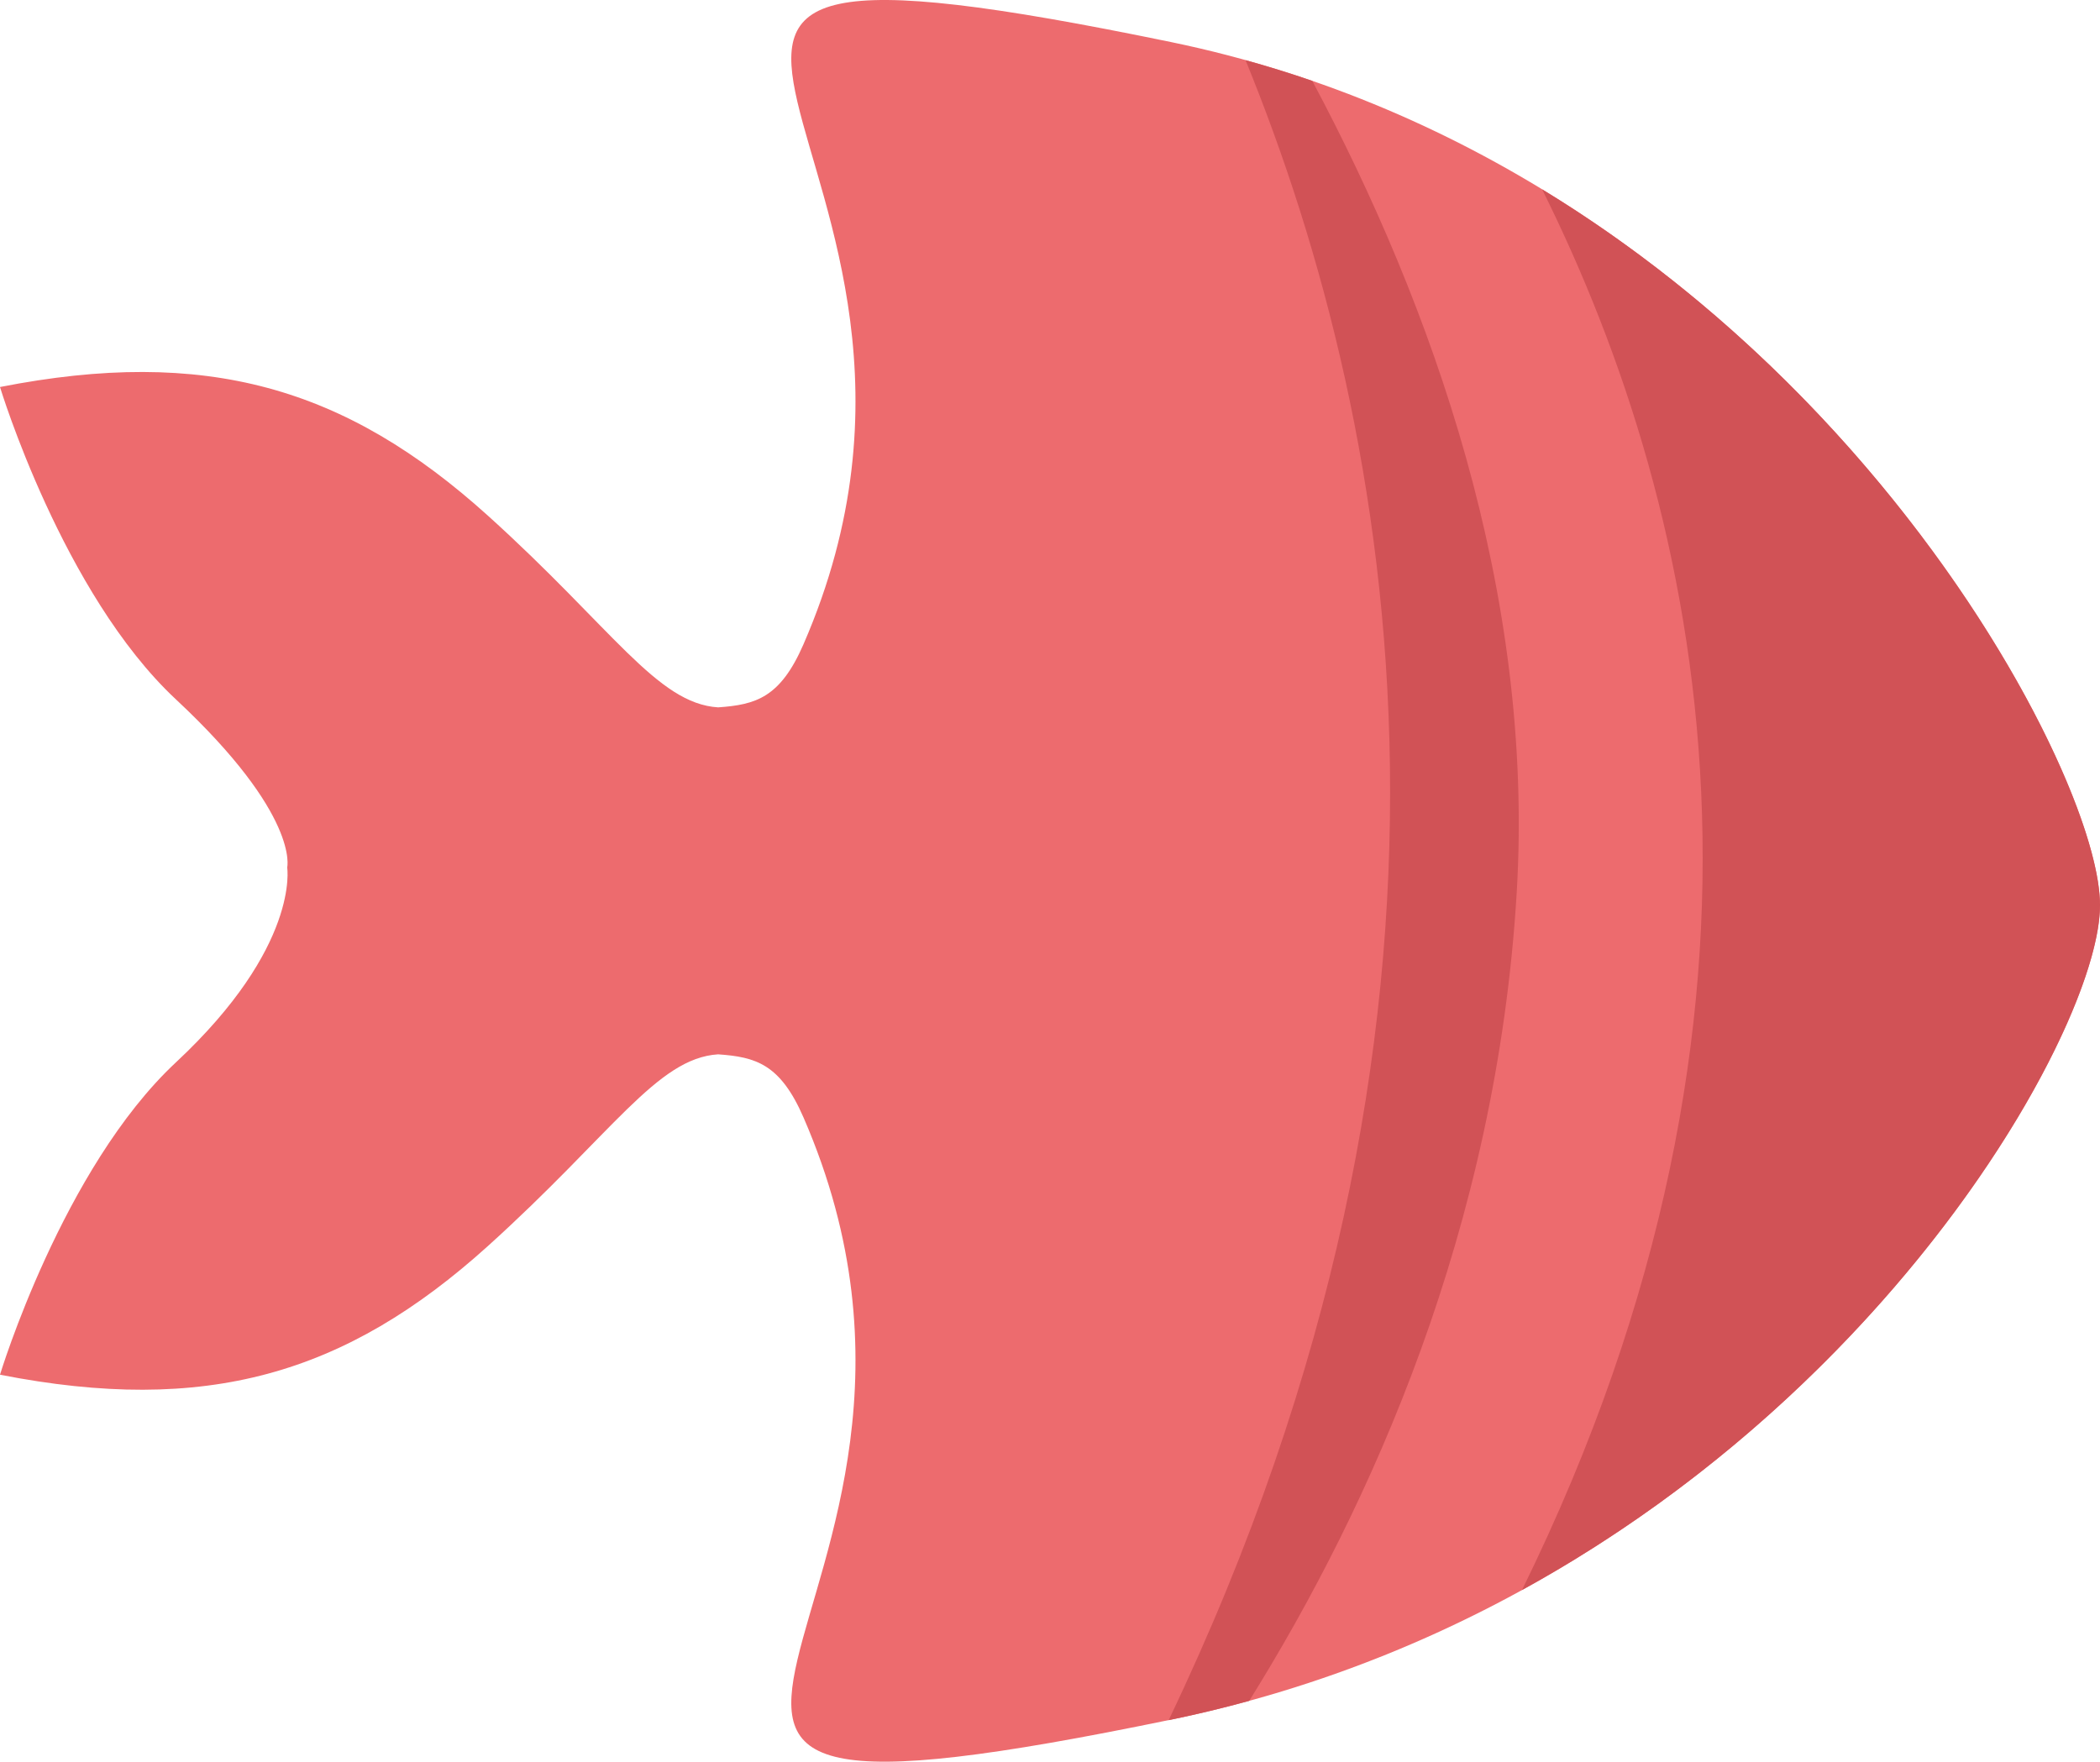 <?xml version="1.0" encoding="utf-8"?>
<!-- Generator: Adobe Illustrator 24.0.0, SVG Export Plug-In . SVG Version: 6.00 Build 0)  -->
<svg version="1.1" xmlns="http://www.w3.org/2000/svg" xmlns:xlink="http://www.w3.org/1999/xlink" x="0px" y="0px"
	 viewBox="0 0 691.66 580.35" style="enable-background:new 0 0 691.66 580.35;" xml:space="preserve">
<g id="Calque_2">
	<path class="main-color" style="fill:#ED6B6E;" d="M385.66,13.85c-237.45-49.02-50.24,35.58-121.02,198.38c-7.66,17.62-15.7,19.91-28.12,20.79
		c-20.14-1.26-34.79-26.1-75.84-63.17C113.74,127.49,67.79,114.19,0,127.49c0,0,20.62,68.07,57.95,102.91
		c40.88,38.16,36.64,55.37,36.64,55.37s4.24,26.03-36.64,64.19C20.62,384.79,0,452.86,0,452.86c67.79,13.3,113.74,0,160.68-42.37
		c41.05-37.06,55.7-61.9,75.84-63.17c12.42,0.88,20.46,3.18,28.12,20.79c70.78,162.8-116.43,247.4,121.02,198.38
		c201.6-41.62,306.1-220,306-268.31C691.76,249.88,587.26,55.47,385.66,13.85z"/>
</g>
<g id="Calque_6">
	<g>
		<path class="accent-color" style="fill:#D15256;" d="M432.22,26.65c-7.18-2.48-14.51-4.75-21.98-6.82c50.09,122.7,85.16,315.72-25.33,546.83
			c0.25-0.05,0.5-0.1,0.75-0.15c8.78-1.81,17.36-3.9,25.78-6.21c40-64.19,81.43-155.71,88.09-265.99
			C505.54,194.8,471.55,100.46,432.22,26.65z"/>
	</g>
</g>
<g id="Calque_5">
	<g>
		<path class="accent-color" style="fill:#D15256;" d="M507.92,62.38c53.46,107.54,88.43,267.85-6.63,461.41c125.77-69.09,190.45-187.6,190.37-225.61
			C691.74,260.86,629.32,136.28,507.92,62.38z"/>
	</g>
</g>

</svg>
